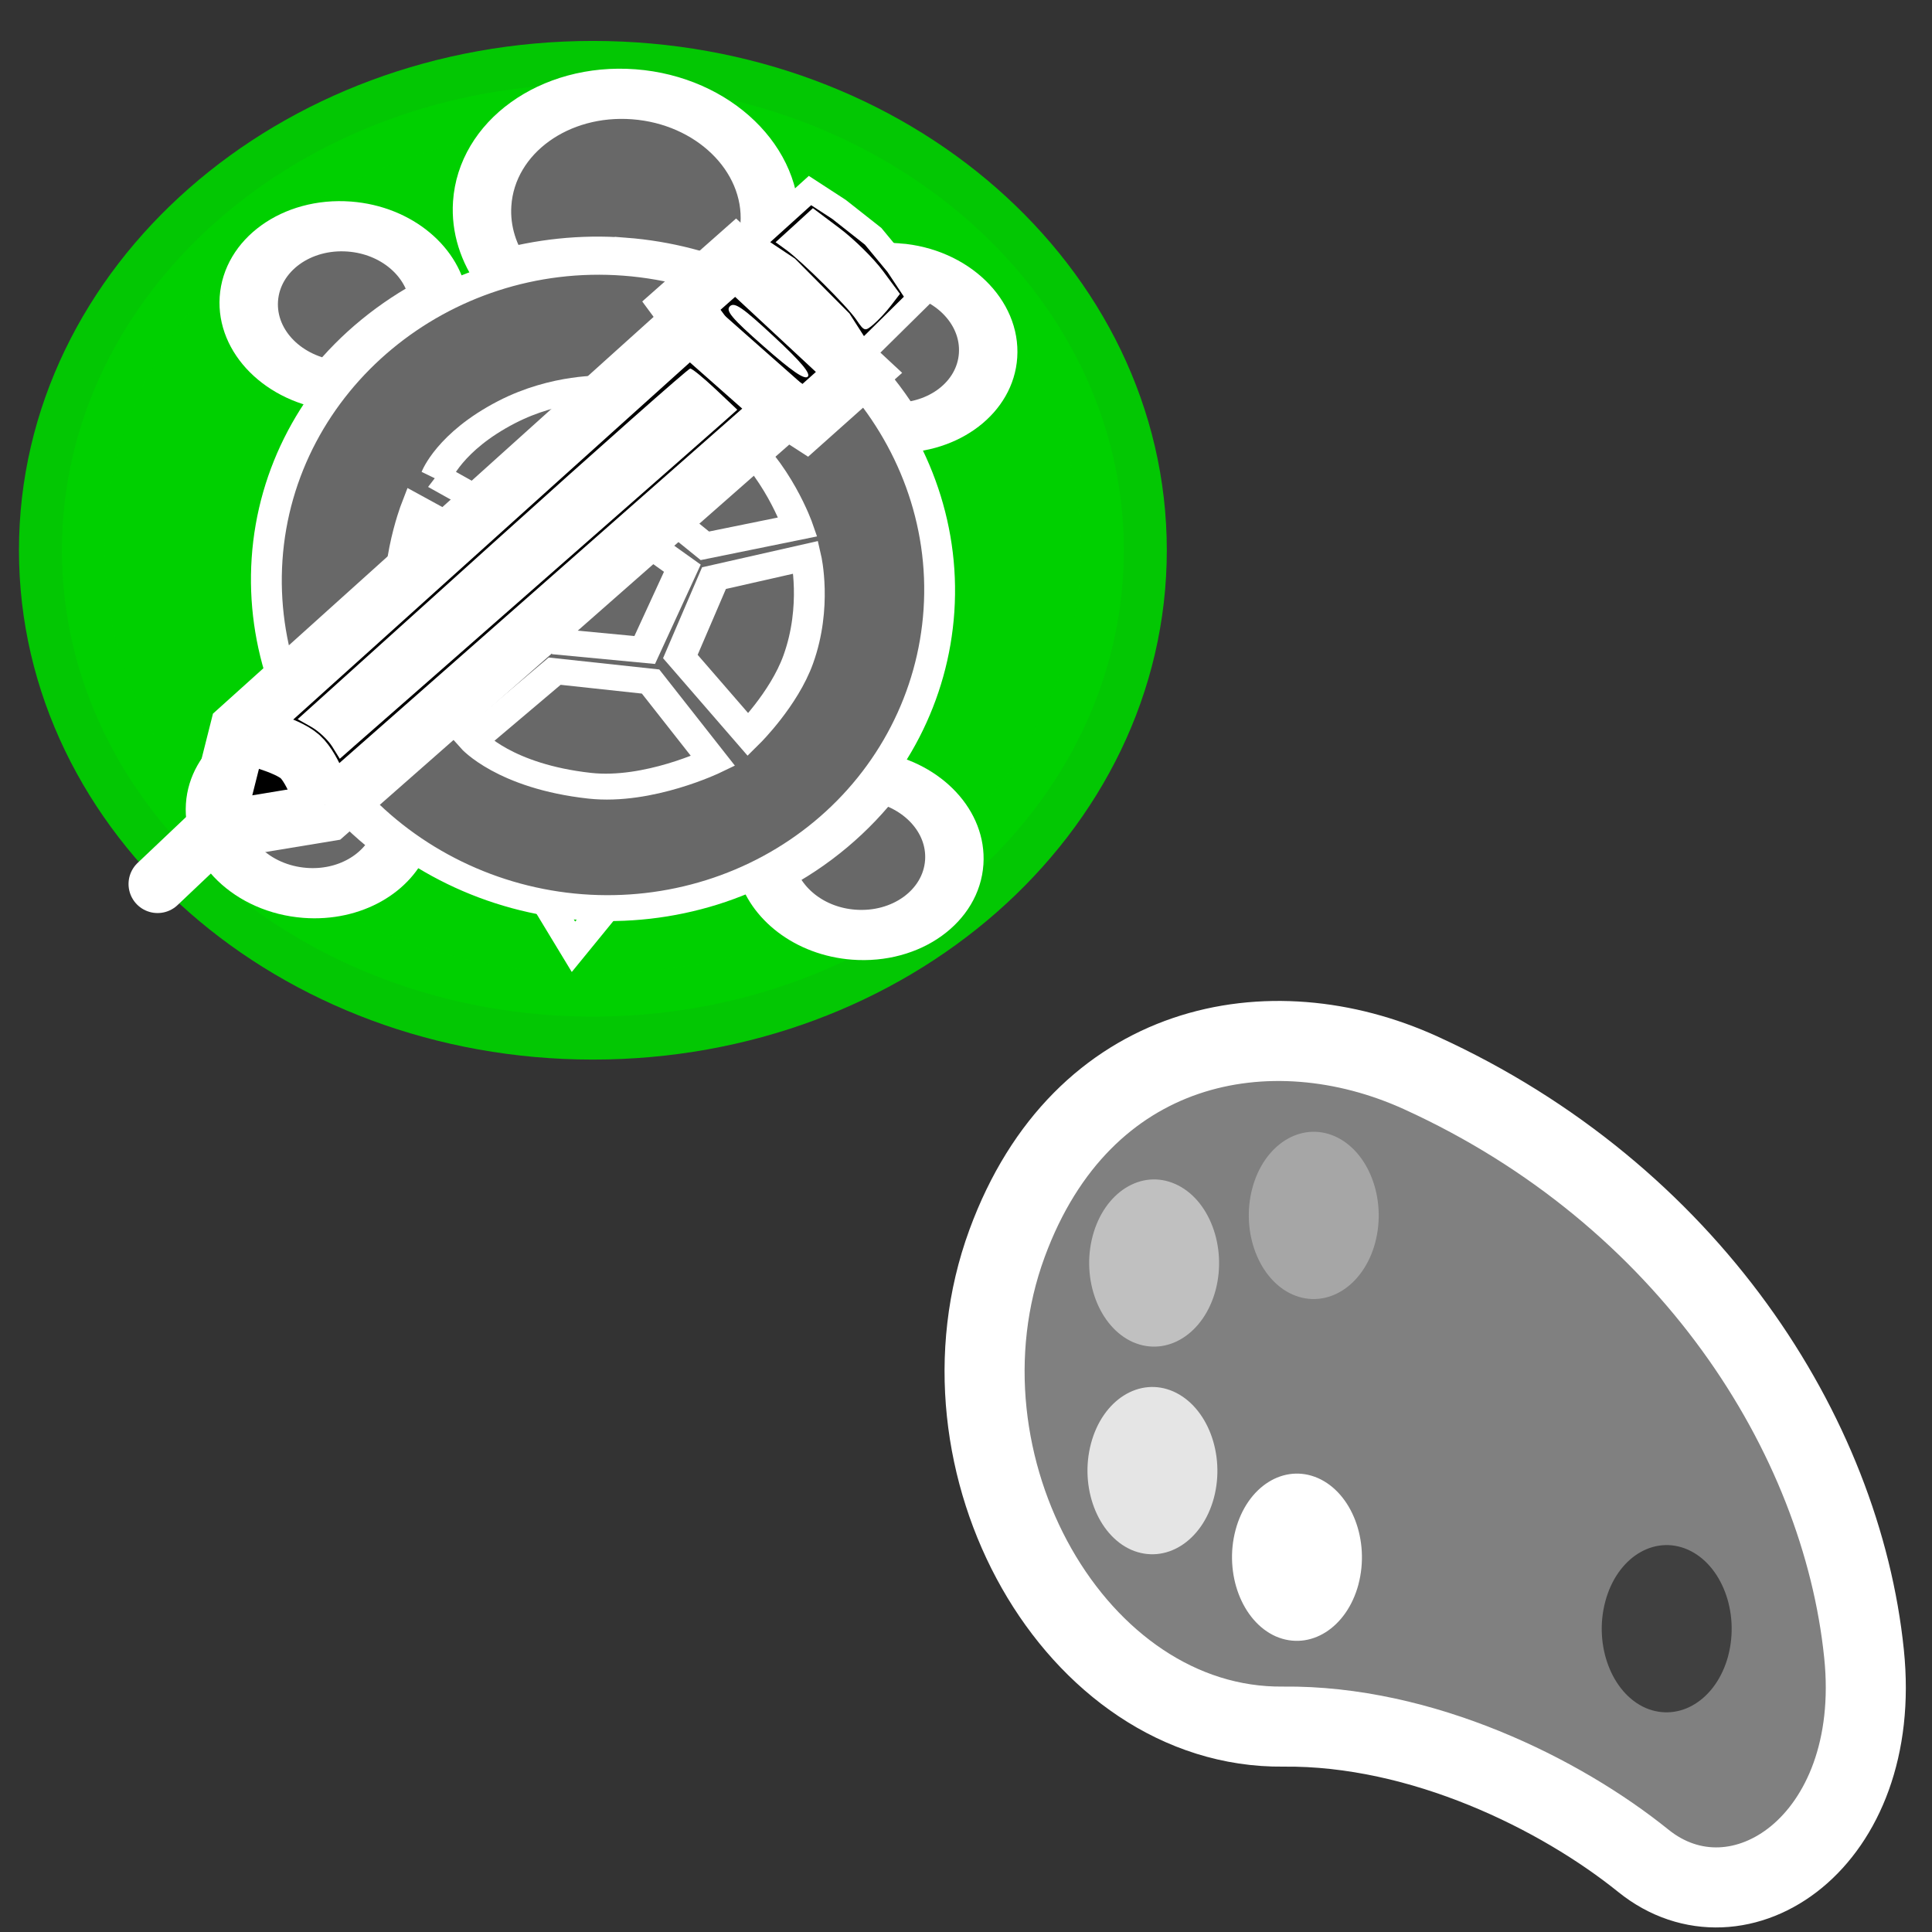 <?xml version="1.0" encoding="UTF-8" standalone="no"?>
<!-- Created with Inkscape (http://www.inkscape.org/) -->

<svg
   xmlns:dc="http://purl.org/dc/elements/1.1/"
   xmlns:cc="http://creativecommons.org/ns#"
   xmlns:rdf="http://www.w3.org/1999/02/22-rdf-syntax-ns#"
   xmlns:svg="http://www.w3.org/2000/svg"
   xmlns="http://www.w3.org/2000/svg"
   xmlns:sodipodi="http://sodipodi.sourceforge.net/DTD/sodipodi-0.dtd"
   xmlns:inkscape="http://www.inkscape.org/namespaces/inkscape"
   width="16px"
   height="16px"
   id="svg3002"
   version="1.1"
   inkscape:version="0.48.0 r9654"
   sodipodi:docname="New document 2">
  <rect width="100%" height="100%" fill="#333333" stroke="none"/>
  <defs
     id="defs3004" />
  <sodipodi:namedview
     id="base"
     pagecolor="#ffffff"
     bordercolor="#666666"
     borderopacity="1.0"
     inkscape:pageopacity="0.0"
     inkscape:pageshadow="2"
     inkscape:zoom="22.197802"
     inkscape:cx="13.557749"
     inkscape:cy="-0.89075393"
     inkscape:current-layer="layer1"
     showgrid="true"
     inkscape:grid-bbox="true"
     inkscape:document-units="px"
     inkscape:window-width="1366"
     inkscape:window-height="701"
     inkscape:window-x="0"
     inkscape:window-y="0"
     inkscape:window-maximized="1" />
  <g
     id="layer1"
     inkscape:label="Layer 1"
     inkscape:groupmode="layer">
    <path
       inkscape:connector-curvature="0"
       id="_x3C_Path_x3E__5_-1"
       style="fill:#808080;stroke:#ffffff;stroke-width:0.663"
       d="M 15.437,13.695 C 15.251,11.884 13.986,9.896 11.764,8.884 10.524,8.32 8.961,8.606 8.34,10.297 c -0.672,1.826 0.564,4.02 2.287,4.002 1.147,-0.012 2.295,0.557 2.982,1.111 0.786,0.635 1.99,-0.149 1.828,-1.715 z" />
    <path
       inkscape:connector-curvature="0"
       id="_x3C_Path_x3E__4_"
       style="fill:#404040"
       d="m 14.312,13.714 c -0.097,0.361 -0.402,0.552 -0.685,0.43 -0.28,-0.124 -0.429,-0.518 -0.333,-0.88 0.096,-0.363 0.401,-0.554 0.683,-0.431 0.281,0.124 0.431,0.518 0.335,0.88 z" />
    <path
       inkscape:connector-curvature="0"
       id="_x3C_Path_x3E__3_"
       style="fill:#ffffff"
       d="m 11.25,13.122 c -0.097,0.361 -0.402,0.552 -0.684,0.43 -0.28,-0.124 -0.43,-0.518 -0.334,-0.88 0.096,-0.363 0.402,-0.554 0.683,-0.431 0.281,0.124 0.431,0.518 0.335,0.88 z" />
    <path
       inkscape:connector-curvature="0"
       id="_x3C_Path_x3E__2_"
       style="fill:#e5e5e5"
       d="m 10.053,12.405 c -0.097,0.361 -0.402,0.552 -0.684,0.43 -0.28,-0.124 -0.43,-0.518 -0.334,-0.88 0.096,-0.363 0.402,-0.555 0.683,-0.431 0.281,0.125 0.431,0.519 0.335,0.881 z" />
    <path
       inkscape:connector-curvature="0"
       id="_x3C_Path_x3E__1_"
       style="fill:#c0c0c0"
       d="M 10.067,10.685 C 9.97,11.046 9.665,11.238 9.383,11.115 9.103,10.991 8.953,10.597 9.049,10.236 9.145,9.874 9.451,9.681 9.732,9.805 10.013,9.928 10.163,10.323 10.067,10.685 z" />
    <path
       inkscape:connector-curvature="0"
       id="_x3C_Path_x3E_"
       style="fill:#a6a6a6"
       d="m 11.389,10.291 c -0.097,0.361 -0.402,0.553 -0.684,0.43 -0.28,-0.124 -0.43,-0.518 -0.334,-0.88 0.096,-0.362 0.402,-0.554 0.683,-0.431 0.281,0.124 0.431,0.518 0.335,0.88 z" />
    <path
       d="m 9.307,4.557 c 0,2.133 -1.969,3.862 -4.397,3.862 -2.428,0 -4.397,-1.729 -4.397,-3.862 0,-2.133 1.969,-3.862 4.397,-3.862 2.428,0 4.397,1.729 4.397,3.862 l 0,0 z"
       id="path2387"
       style="fill:#00d000;fill-opacity:1;stroke:#00d000;stroke-width:0.712;stroke-linecap:round;stroke-miterlimit:4;stroke-opacity:0.941;stroke-dasharray:none"
       inkscape:connector-curvature="0" />
    <g
       transform="matrix(0.21,0.016,-0.012,0.18,-0.43,-1.078)"
       id="g2937-8">
      <path
         d="m 27.567,45.252 c -0.469,0 -0.933,-0.029 -1.39,-0.083 l 1.178,1.949 1.161,-1.919 c -0.315,0.025 -0.629,0.053 -0.95,0.053 z"
         id="path3003-9"
         style="fill:none;stroke:#ffffff;stroke-width:1.2;stroke-miterlimit:4;stroke-opacity:1;stroke-dasharray:none"
         inkscape:connector-curvature="0" />
      <path
         d="m 38.318,14.929 c -1.837,0 -3.36,1.29 -3.687,2.992 1.578,1.116 2.935,2.584 3.969,4.32 1.94,-0.143 3.476,-1.71 3.476,-3.642 0,-2.027 -1.683,-3.671 -3.758,-3.671 z"
         id="path3007-2"
         style="fill:#686868;fill-opacity:1;stroke:#ffffff;stroke-width:2.3;stroke-miterlimit:4;stroke-opacity:1;stroke-dasharray:none"
         inkscape:connector-curvature="0" />
      <path
         d="m 38.787,38.29 c -1.039,1.852 -2.428,3.427 -4.073,4.609 0.442,1.546 1.879,2.687 3.603,2.687 2.074,0 3.758,-1.643 3.758,-3.67 0,-1.871 -1.437,-3.398 -3.288,-3.626 z"
         id="path3009-6"
         style="fill:#686868;fill-opacity:1;stroke:#ffffff;stroke-width:2.3;stroke-miterlimit:4;stroke-opacity:1;stroke-dasharray:none"
         inkscape:connector-curvature="0" />
      <path
         d="m 16.341,38.277 c -1.913,0.171 -3.416,1.725 -3.416,3.639 0,2.027 1.681,3.67 3.756,3.67 1.752,0 3.212,-1.178 3.627,-2.764 -1.599,-1.175 -2.95,-2.728 -3.966,-4.545 z"
         id="path3011-6"
         style="fill:#686868;fill-opacity:1;stroke:#ffffff;stroke-width:2.3;stroke-miterlimit:4;stroke-opacity:1;stroke-dasharray:none"
         inkscape:connector-curvature="0" />
      <path
         d="m 20.376,18.008 c -0.291,-1.745 -1.829,-3.078 -3.696,-3.078 -2.075,0 -3.756,1.643 -3.756,3.67 0,1.976 1.601,3.575 3.604,3.655 1.007,-1.695 2.319,-3.139 3.848,-4.247 z"
         id="path3013-4"
         style="fill:#686868;fill-opacity:1;stroke:#ffffff;stroke-width:2.3;stroke-miterlimit:4;stroke-opacity:1;stroke-dasharray:none"
         inkscape:connector-curvature="0" />
      <path
         d="m 27.567,15.624 c 1.62,0 3.165,0.341 4.6,0.936 0.629,-0.893 1,-1.972 1,-3.138 0,-3.059 -2.538,-5.539 -5.669,-5.539 -3.13,0 -5.668,2.48 -5.668,5.539 0,1.185 0.384,2.28 1.032,3.181 1.464,-0.621 3.045,-0.978 4.704,-0.978 z"
         id="path3015-9"
         style="fill:#686868;fill-opacity:1;stroke:#ffffff;stroke-width:2.3;stroke-miterlimit:4;stroke-opacity:1;stroke-dasharray:none"
         inkscape:connector-curvature="0" />
      <g
         transform="matrix(0.849,0,0,0.83,4.223,5.202)"
         id="g3017-5"
         style="fill:#686868;fill-opacity:1;stroke:#ffffff;stroke-width:1.43;stroke-miterlimit:4;stroke-opacity:1;stroke-dasharray:none">
        <path
           d="m 43.102,30.421 c 0,4.734 -1.645,9.28 -4.571,12.627 -2.925,3.348 -6.897,5.231 -11.034,5.231 -4.137,0 -8.109,-1.883 -11.034,-5.231 -2.925,-3.348 -4.571,-7.893 -4.571,-12.627 0,-9.797 7.044,-17.858 15.605,-17.858 8.561,0 15.605,8.061 15.605,17.858 z"
           id="path3019-0"
           style="fill:#686868;fill-opacity:1;stroke:#ffffff;stroke-width:1.43;stroke-miterlimit:4;stroke-opacity:1;stroke-dasharray:none"
           inkscape:connector-curvature="0" />
      </g>
      <g
         transform="matrix(0.849,0,0,0.83,4.223,5.202)"
         id="g3021-4"
         style="fill:none;stroke:#ffffff;stroke-width:1.43;stroke-miterlimit:4;stroke-opacity:1;stroke-dasharray:none">
        <path
           d="m 25.875,33.75 -1.542,-4.625 3.164,-2.587 3.615,2.626 -1.487,4.669 z"
           id="path3023-8"
           style="fill:none;stroke:#ffffff;stroke-width:1.43;stroke-miterlimit:4;stroke-opacity:1;stroke-dasharray:none"
           inkscape:connector-curvature="0" />
        <path
           d="m 27.501,41.551 c -3.968,-0.16 -5.543,-2.009 -5.543,-2.009 l 3.57,-4.163 4.465,0.168 3.132,4.12 c 0,0 -2.89,1.994 -5.624,1.884 z"
           id="path3025-7"
           style="fill:none;stroke:#ffffff;stroke-width:1.43;stroke-miterlimit:4;stroke-opacity:1;stroke-dasharray:none"
           inkscape:connector-curvature="0" />
        <path
           d="m 18.453,33.843 c -0.849,-2.968 0.172,-6.884 0.172,-6.884 l 4,2.167 1.493,4.629 -3.582,4.233 c 0,-10e-4 -1.465,-1.99 -2.083,-4.145 z"
           id="path3027-1"
           style="fill:none;stroke:#ffffff;stroke-width:1.43;stroke-miterlimit:4;stroke-opacity:1;stroke-dasharray:none"
           inkscape:connector-curvature="0" />
        <path
           d="m 19.458,25.125 c 0,0 0.5,-1.958 3.039,-3.822 2.237,-1.643 4.465,-1.72 4.465,-1.72 l -0.037,4.981 -3.521,2.75 -3.946,-2.189 z"
           id="path3029-7"
           style="fill:none;stroke:#ffffff;stroke-width:1.43;stroke-miterlimit:4;stroke-opacity:1;stroke-dasharray:none"
           inkscape:connector-curvature="0" />
        <path
           d="M 32.084,27.834 28.625,24.959 29,19.75 c 0,0 1.834,-0.042 3.959,1.667 2.228,1.791 3.362,4.983 3.362,4.983 l -4.237,1.434 z"
           id="path3031-2"
           style="fill:none;stroke:#ffffff;stroke-width:1.43;stroke-miterlimit:4;stroke-opacity:1;stroke-dasharray:none"
           inkscape:connector-curvature="0" />
        <path
           d="m 31.292,34.042 1.313,-4.464 4.187,-1.536 c 0,0 0.677,2.663 -0.042,5.667 -0.54,2.256 -2.084,4.361 -2.084,4.361 l -3.374,-4.028 z"
           id="path3033-7"
           style="fill:none;stroke:#ffffff;stroke-width:1.43;stroke-miterlimit:4;stroke-opacity:1;stroke-dasharray:none"
           inkscape:connector-curvature="0" />
      </g>
    </g>
    <path
       inkscape:connector-curvature="0"
       d="M 6.222,2.017 6.708,1.578 6.948,1.734 7.231,1.957 7.427,2.194 7.61,2.47 7.138,2.936 6.959,2.657 6.522,2.217 6.222,2.017 z"
       id="path3255"
       style="fill:#000000;fill-opacity:1;stroke:#ffffff;stroke-width:0.193px;stroke-opacity:1" />
    <path
       inkscape:connector-curvature="0"
       d="M 5.685,2.53 6.143,2.144 6.383,2.3 6.665,2.523 6.862,2.76 7.045,3.036 6.629,3.383 6.436,3.169 5.971,2.757 5.685,2.53 z"
       id="path3253"
       style="fill:#000000;stroke:#ffffff;stroke-width:0.193px;stroke-opacity:1" />
    <path
       inkscape:connector-curvature="0"
       d="M 1.801,6.746 1.979,6.04 5.736,2.657 5.643,2.531 6.092,2.134 7.114,3.084 6.669,3.481 6.514,3.381 2.71,6.728 1.97,6.85 1.801,6.746 z"
       id="path2822"
       style="fill:#000000;stroke:#ffffff;stroke-width:0.481;stroke-linecap:round;stroke-linejoin:miter;stroke-miterlimit:4;stroke-opacity:1" />
    <path
       inkscape:connector-curvature="0"
       d="M 5.806,2.762 6.536,3.407"
       id="path3596"
       style="fill:#000000;stroke:#ffffff;stroke-width:0.481;stroke-linecap:butt;stroke-linejoin:miter;stroke-miterlimit:4;stroke-opacity:1" />
    <path
       inkscape:connector-curvature="0"
       d="M 1.305,7.321 1.857,6.798"
       id="path3598"
       style="fill:#000000;stroke:#ffffff;stroke-width:0.481;stroke-linecap:round;stroke-linejoin:miter;stroke-miterlimit:4;stroke-opacity:1" />
    <path
       inkscape:connector-curvature="0"
       d="m 2.054,6.092 c 0,0 0.318,0.073 0.431,0.174 0.115,0.103 0.206,0.401 0.206,0.401"
       id="path3600"
       style="fill:#000000;stroke:#ffffff;stroke-width:0.481;stroke-linecap:butt;stroke-linejoin:miter;stroke-miterlimit:4;stroke-opacity:1" />
    <path
       style="fill:#ffffff"
       d="M 2.752,6.184 C 2.718,6.129 2.64,6.055 2.578,6.02 L 2.465,5.956 4.076,4.504 C 4.962,3.705 5.7,3.052 5.716,3.052 c 0.016,0 0.11,0.077 0.21,0.171 L 6.106,3.393 5.997,3.49 C 5.937,3.544 5.254,4.143 4.479,4.823 3.705,5.503 3.013,6.109 2.942,6.171 L 2.814,6.284 2.752,6.184 z"
       id="path2990"
       inkscape:connector-curvature="0" />
    <path
       style="fill:#ffffff"
       d="M 7.092,2.648 C 7.015,2.535 6.649,2.172 6.513,2.071 L 6.423,2.006 6.578,1.865 6.732,1.724 6.953,1.89 c 0.121,0.091 0.283,0.251 0.36,0.355 L 7.453,2.434 7.379,2.53 C 7.339,2.583 7.273,2.653 7.233,2.687 c -0.07,0.059 -0.075,0.058 -0.141,-0.039 l 0,0 z"
       id="path2992"
       inkscape:connector-curvature="0" />
    <path
       style="fill:#ffffff"
       d="M 6.325,2.869 C 6.058,2.634 6.007,2.573 6.045,2.536 6.083,2.5 6.149,2.545 6.41,2.788 6.634,2.996 6.717,3.095 6.689,3.12 6.662,3.146 6.554,3.071 6.325,2.869 l 0,0 z"
       id="path2994"
       inkscape:connector-curvature="0" />
  </g>
</svg>
